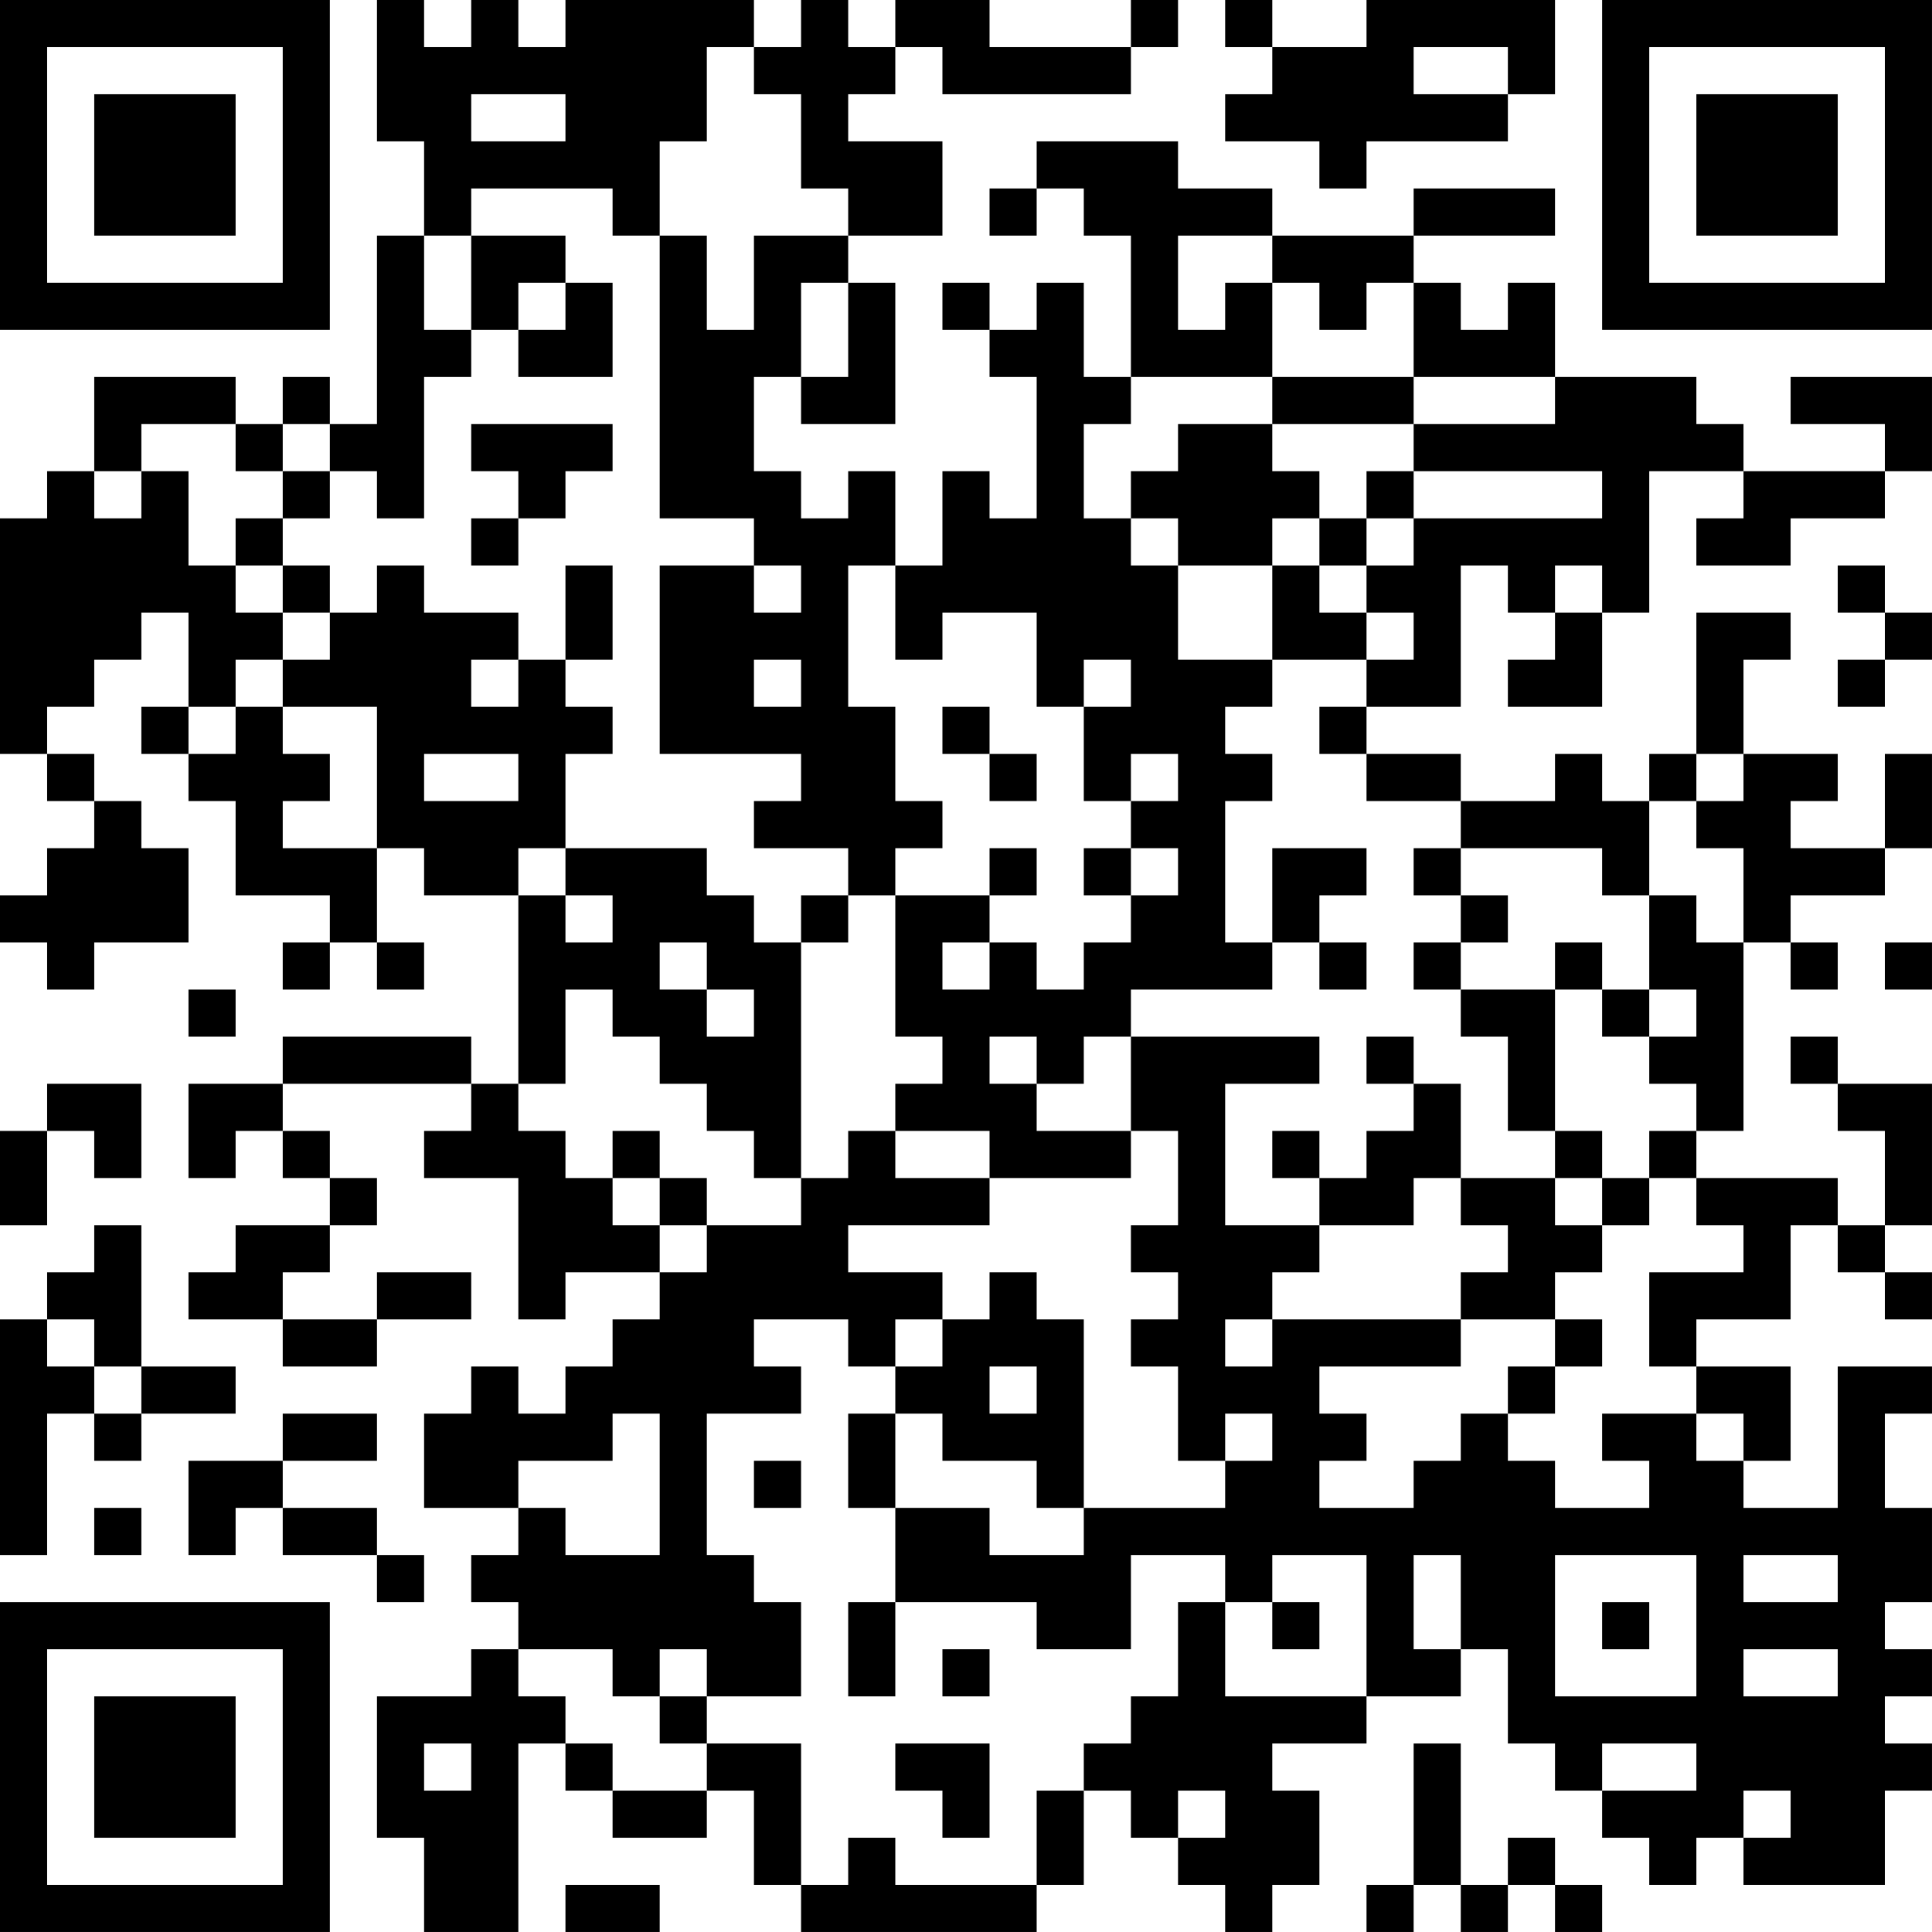 <?xml version="1.0" encoding="UTF-8"?>
<svg xmlns="http://www.w3.org/2000/svg" version="1.1" width="200" height="200" viewBox="0 0 200 200"><rect x="0" y="0" width="200" height="200" fill="#ffffff"/><g transform="scale(4.878)"><g transform="translate(0,0)"><path fill-rule="evenodd" d="M8 0L8 3L9 3L9 5L8 5L8 9L7 9L7 8L6 8L6 9L5 9L5 8L2 8L2 10L1 10L1 11L0 11L0 16L1 16L1 17L2 17L2 18L1 18L1 19L0 19L0 20L1 20L1 21L2 21L2 20L4 20L4 18L3 18L3 17L2 17L2 16L1 16L1 15L2 15L2 14L3 14L3 13L4 13L4 15L3 15L3 16L4 16L4 17L5 17L5 19L7 19L7 20L6 20L6 21L7 21L7 20L8 20L8 21L9 21L9 20L8 20L8 18L9 18L9 19L11 19L11 23L10 23L10 22L6 22L6 23L4 23L4 25L5 25L5 24L6 24L6 25L7 25L7 26L5 26L5 27L4 27L4 28L6 28L6 29L8 29L8 28L10 28L10 27L8 27L8 28L6 28L6 27L7 27L7 26L8 26L8 25L7 25L7 24L6 24L6 23L10 23L10 24L9 24L9 25L11 25L11 28L12 28L12 27L14 27L14 28L13 28L13 29L12 29L12 30L11 30L11 29L10 29L10 30L9 30L9 32L11 32L11 33L10 33L10 34L11 34L11 35L10 35L10 36L8 36L8 39L9 39L9 41L11 41L11 37L12 37L12 38L13 38L13 39L15 39L15 38L16 38L16 40L17 40L17 41L22 41L22 40L23 40L23 38L24 38L24 39L25 39L25 40L26 40L26 41L27 41L27 40L28 40L28 38L27 38L27 37L29 37L29 36L31 36L31 35L32 35L32 37L33 37L33 38L34 38L34 39L35 39L35 40L36 40L36 39L37 39L37 40L40 40L40 38L41 38L41 37L40 37L40 36L41 36L41 35L40 35L40 34L41 34L41 32L40 32L40 30L41 30L41 29L39 29L39 32L37 32L37 31L38 31L38 29L36 29L36 28L38 28L38 26L39 26L39 27L40 27L40 28L41 28L41 27L40 27L40 26L41 26L41 23L39 23L39 22L38 22L38 23L39 23L39 24L40 24L40 26L39 26L39 25L36 25L36 24L37 24L37 20L38 20L38 21L39 21L39 20L38 20L38 19L40 19L40 18L41 18L41 16L40 16L40 18L38 18L38 17L39 17L39 16L37 16L37 14L38 14L38 13L36 13L36 16L35 16L35 17L34 17L34 16L33 16L33 17L31 17L31 16L29 16L29 15L31 15L31 12L32 12L32 13L33 13L33 14L32 14L32 15L34 15L34 13L35 13L35 10L37 10L37 11L36 11L36 12L38 12L38 11L40 11L40 10L41 10L41 8L38 8L38 9L40 9L40 10L37 10L37 9L36 9L36 8L33 8L33 6L32 6L32 7L31 7L31 6L30 6L30 5L33 5L33 4L30 4L30 5L27 5L27 4L25 4L25 3L22 3L22 4L21 4L21 5L22 5L22 4L23 4L23 5L24 5L24 8L23 8L23 6L22 6L22 7L21 7L21 6L20 6L20 7L21 7L21 8L22 8L22 11L21 11L21 10L20 10L20 12L19 12L19 10L18 10L18 11L17 11L17 10L16 10L16 8L17 8L17 9L19 9L19 6L18 6L18 5L20 5L20 3L18 3L18 2L19 2L19 1L20 1L20 2L24 2L24 1L25 1L25 0L24 0L24 1L21 1L21 0L19 0L19 1L18 1L18 0L17 0L17 1L16 1L16 0L12 0L12 1L11 1L11 0L10 0L10 1L9 1L9 0ZM26 0L26 1L27 1L27 2L26 2L26 3L28 3L28 4L29 4L29 3L32 3L32 2L33 2L33 0L29 0L29 1L27 1L27 0ZM15 1L15 3L14 3L14 5L13 5L13 4L10 4L10 5L9 5L9 7L10 7L10 8L9 8L9 11L8 11L8 10L7 10L7 9L6 9L6 10L5 10L5 9L3 9L3 10L2 10L2 11L3 11L3 10L4 10L4 12L5 12L5 13L6 13L6 14L5 14L5 15L4 15L4 16L5 16L5 15L6 15L6 16L7 16L7 17L6 17L6 18L8 18L8 15L6 15L6 14L7 14L7 13L8 13L8 12L9 12L9 13L11 13L11 14L10 14L10 15L11 15L11 14L12 14L12 15L13 15L13 16L12 16L12 18L11 18L11 19L12 19L12 20L13 20L13 19L12 19L12 18L15 18L15 19L16 19L16 20L17 20L17 25L16 25L16 24L15 24L15 23L14 23L14 22L13 22L13 21L12 21L12 23L11 23L11 24L12 24L12 25L13 25L13 26L14 26L14 27L15 27L15 26L17 26L17 25L18 25L18 24L19 24L19 25L21 25L21 26L18 26L18 27L20 27L20 28L19 28L19 29L18 29L18 28L16 28L16 29L17 29L17 30L15 30L15 33L16 33L16 34L17 34L17 36L15 36L15 35L14 35L14 36L13 36L13 35L11 35L11 36L12 36L12 37L13 37L13 38L15 38L15 37L17 37L17 40L18 40L18 39L19 39L19 40L22 40L22 38L23 38L23 37L24 37L24 36L25 36L25 34L26 34L26 36L29 36L29 33L27 33L27 34L26 34L26 33L24 33L24 35L22 35L22 34L19 34L19 32L21 32L21 33L23 33L23 32L26 32L26 31L27 31L27 30L26 30L26 31L25 31L25 29L24 29L24 28L25 28L25 27L24 27L24 26L25 26L25 24L24 24L24 22L28 22L28 23L26 23L26 26L28 26L28 27L27 27L27 28L26 28L26 29L27 29L27 28L31 28L31 29L28 29L28 30L29 30L29 31L28 31L28 32L30 32L30 31L31 31L31 30L32 30L32 31L33 31L33 32L35 32L35 31L34 31L34 30L36 30L36 31L37 31L37 30L36 30L36 29L35 29L35 27L37 27L37 26L36 26L36 25L35 25L35 24L36 24L36 23L35 23L35 22L36 22L36 21L35 21L35 19L36 19L36 20L37 20L37 18L36 18L36 17L37 17L37 16L36 16L36 17L35 17L35 19L34 19L34 18L31 18L31 17L29 17L29 16L28 16L28 15L29 15L29 14L30 14L30 13L29 13L29 12L30 12L30 11L34 11L34 10L30 10L30 9L33 9L33 8L30 8L30 6L29 6L29 7L28 7L28 6L27 6L27 5L25 5L25 7L26 7L26 6L27 6L27 8L24 8L24 9L23 9L23 11L24 11L24 12L25 12L25 14L27 14L27 15L26 15L26 16L27 16L27 17L26 17L26 20L27 20L27 21L24 21L24 22L23 22L23 23L22 23L22 22L21 22L21 23L22 23L22 24L24 24L24 25L21 25L21 24L19 24L19 23L20 23L20 22L19 22L19 19L21 19L21 20L20 20L20 21L21 21L21 20L22 20L22 21L23 21L23 20L24 20L24 19L25 19L25 18L24 18L24 17L25 17L25 16L24 16L24 17L23 17L23 15L24 15L24 14L23 14L23 15L22 15L22 13L20 13L20 14L19 14L19 12L18 12L18 15L19 15L19 17L20 17L20 18L19 18L19 19L18 19L18 18L16 18L16 17L17 17L17 16L14 16L14 12L16 12L16 13L17 13L17 12L16 12L16 11L14 11L14 5L15 5L15 7L16 7L16 5L18 5L18 4L17 4L17 2L16 2L16 1ZM30 1L30 2L32 2L32 1ZM10 2L10 3L12 3L12 2ZM10 5L10 7L11 7L11 8L13 8L13 6L12 6L12 5ZM11 6L11 7L12 7L12 6ZM17 6L17 8L18 8L18 6ZM27 8L27 9L25 9L25 10L24 10L24 11L25 11L25 12L27 12L27 14L29 14L29 13L28 13L28 12L29 12L29 11L30 11L30 10L29 10L29 11L28 11L28 10L27 10L27 9L30 9L30 8ZM10 9L10 10L11 10L11 11L10 11L10 12L11 12L11 11L12 11L12 10L13 10L13 9ZM6 10L6 11L5 11L5 12L6 12L6 13L7 13L7 12L6 12L6 11L7 11L7 10ZM27 11L27 12L28 12L28 11ZM12 12L12 14L13 14L13 12ZM33 12L33 13L34 13L34 12ZM39 12L39 13L40 13L40 14L39 14L39 15L40 15L40 14L41 14L41 13L40 13L40 12ZM16 14L16 15L17 15L17 14ZM20 15L20 16L21 16L21 17L22 17L22 16L21 16L21 15ZM9 16L9 17L11 17L11 16ZM21 18L21 19L22 19L22 18ZM23 18L23 19L24 19L24 18ZM27 18L27 20L28 20L28 21L29 21L29 20L28 20L28 19L29 19L29 18ZM30 18L30 19L31 19L31 20L30 20L30 21L31 21L31 22L32 22L32 24L33 24L33 25L31 25L31 23L30 23L30 22L29 22L29 23L30 23L30 24L29 24L29 25L28 25L28 24L27 24L27 25L28 25L28 26L30 26L30 25L31 25L31 26L32 26L32 27L31 27L31 28L33 28L33 29L32 29L32 30L33 30L33 29L34 29L34 28L33 28L33 27L34 27L34 26L35 26L35 25L34 25L34 24L33 24L33 21L34 21L34 22L35 22L35 21L34 21L34 20L33 20L33 21L31 21L31 20L32 20L32 19L31 19L31 18ZM17 19L17 20L18 20L18 19ZM14 20L14 21L15 21L15 22L16 22L16 21L15 21L15 20ZM40 20L40 21L41 21L41 20ZM4 21L4 22L5 22L5 21ZM1 23L1 24L0 24L0 26L1 26L1 24L2 24L2 25L3 25L3 23ZM13 24L13 25L14 25L14 26L15 26L15 25L14 25L14 24ZM33 25L33 26L34 26L34 25ZM2 26L2 27L1 27L1 28L0 28L0 33L1 33L1 30L2 30L2 31L3 31L3 30L5 30L5 29L3 29L3 26ZM21 27L21 28L20 28L20 29L19 29L19 30L18 30L18 32L19 32L19 30L20 30L20 31L22 31L22 32L23 32L23 28L22 28L22 27ZM1 28L1 29L2 29L2 30L3 30L3 29L2 29L2 28ZM21 29L21 30L22 30L22 29ZM6 30L6 31L4 31L4 33L5 33L5 32L6 32L6 33L8 33L8 34L9 34L9 33L8 33L8 32L6 32L6 31L8 31L8 30ZM13 30L13 31L11 31L11 32L12 32L12 33L14 33L14 30ZM16 31L16 32L17 32L17 31ZM2 32L2 33L3 33L3 32ZM30 33L30 35L31 35L31 33ZM33 33L33 36L36 36L36 33ZM37 33L37 34L39 34L39 33ZM18 34L18 36L19 36L19 34ZM27 34L27 35L28 35L28 34ZM34 34L34 35L35 35L35 34ZM20 35L20 36L21 36L21 35ZM37 35L37 36L39 36L39 35ZM14 36L14 37L15 37L15 36ZM9 37L9 38L10 38L10 37ZM19 37L19 38L20 38L20 39L21 39L21 37ZM30 37L30 40L29 40L29 41L30 41L30 40L31 40L31 41L32 41L32 40L33 40L33 41L34 41L34 40L33 40L33 39L32 39L32 40L31 40L31 37ZM34 37L34 38L36 38L36 37ZM25 38L25 39L26 39L26 38ZM37 38L37 39L38 39L38 38ZM12 40L12 41L14 41L14 40ZM0 0L0 7L7 7L7 0ZM1 1L1 6L6 6L6 1ZM2 2L2 5L5 5L5 2ZM34 0L34 7L41 7L41 0ZM35 1L35 6L40 6L40 1ZM36 2L36 5L39 5L39 2ZM0 34L0 41L7 41L7 34ZM1 35L1 40L6 40L6 35ZM2 36L2 39L5 39L5 36Z" fill="#000000"/></g></g></svg>
